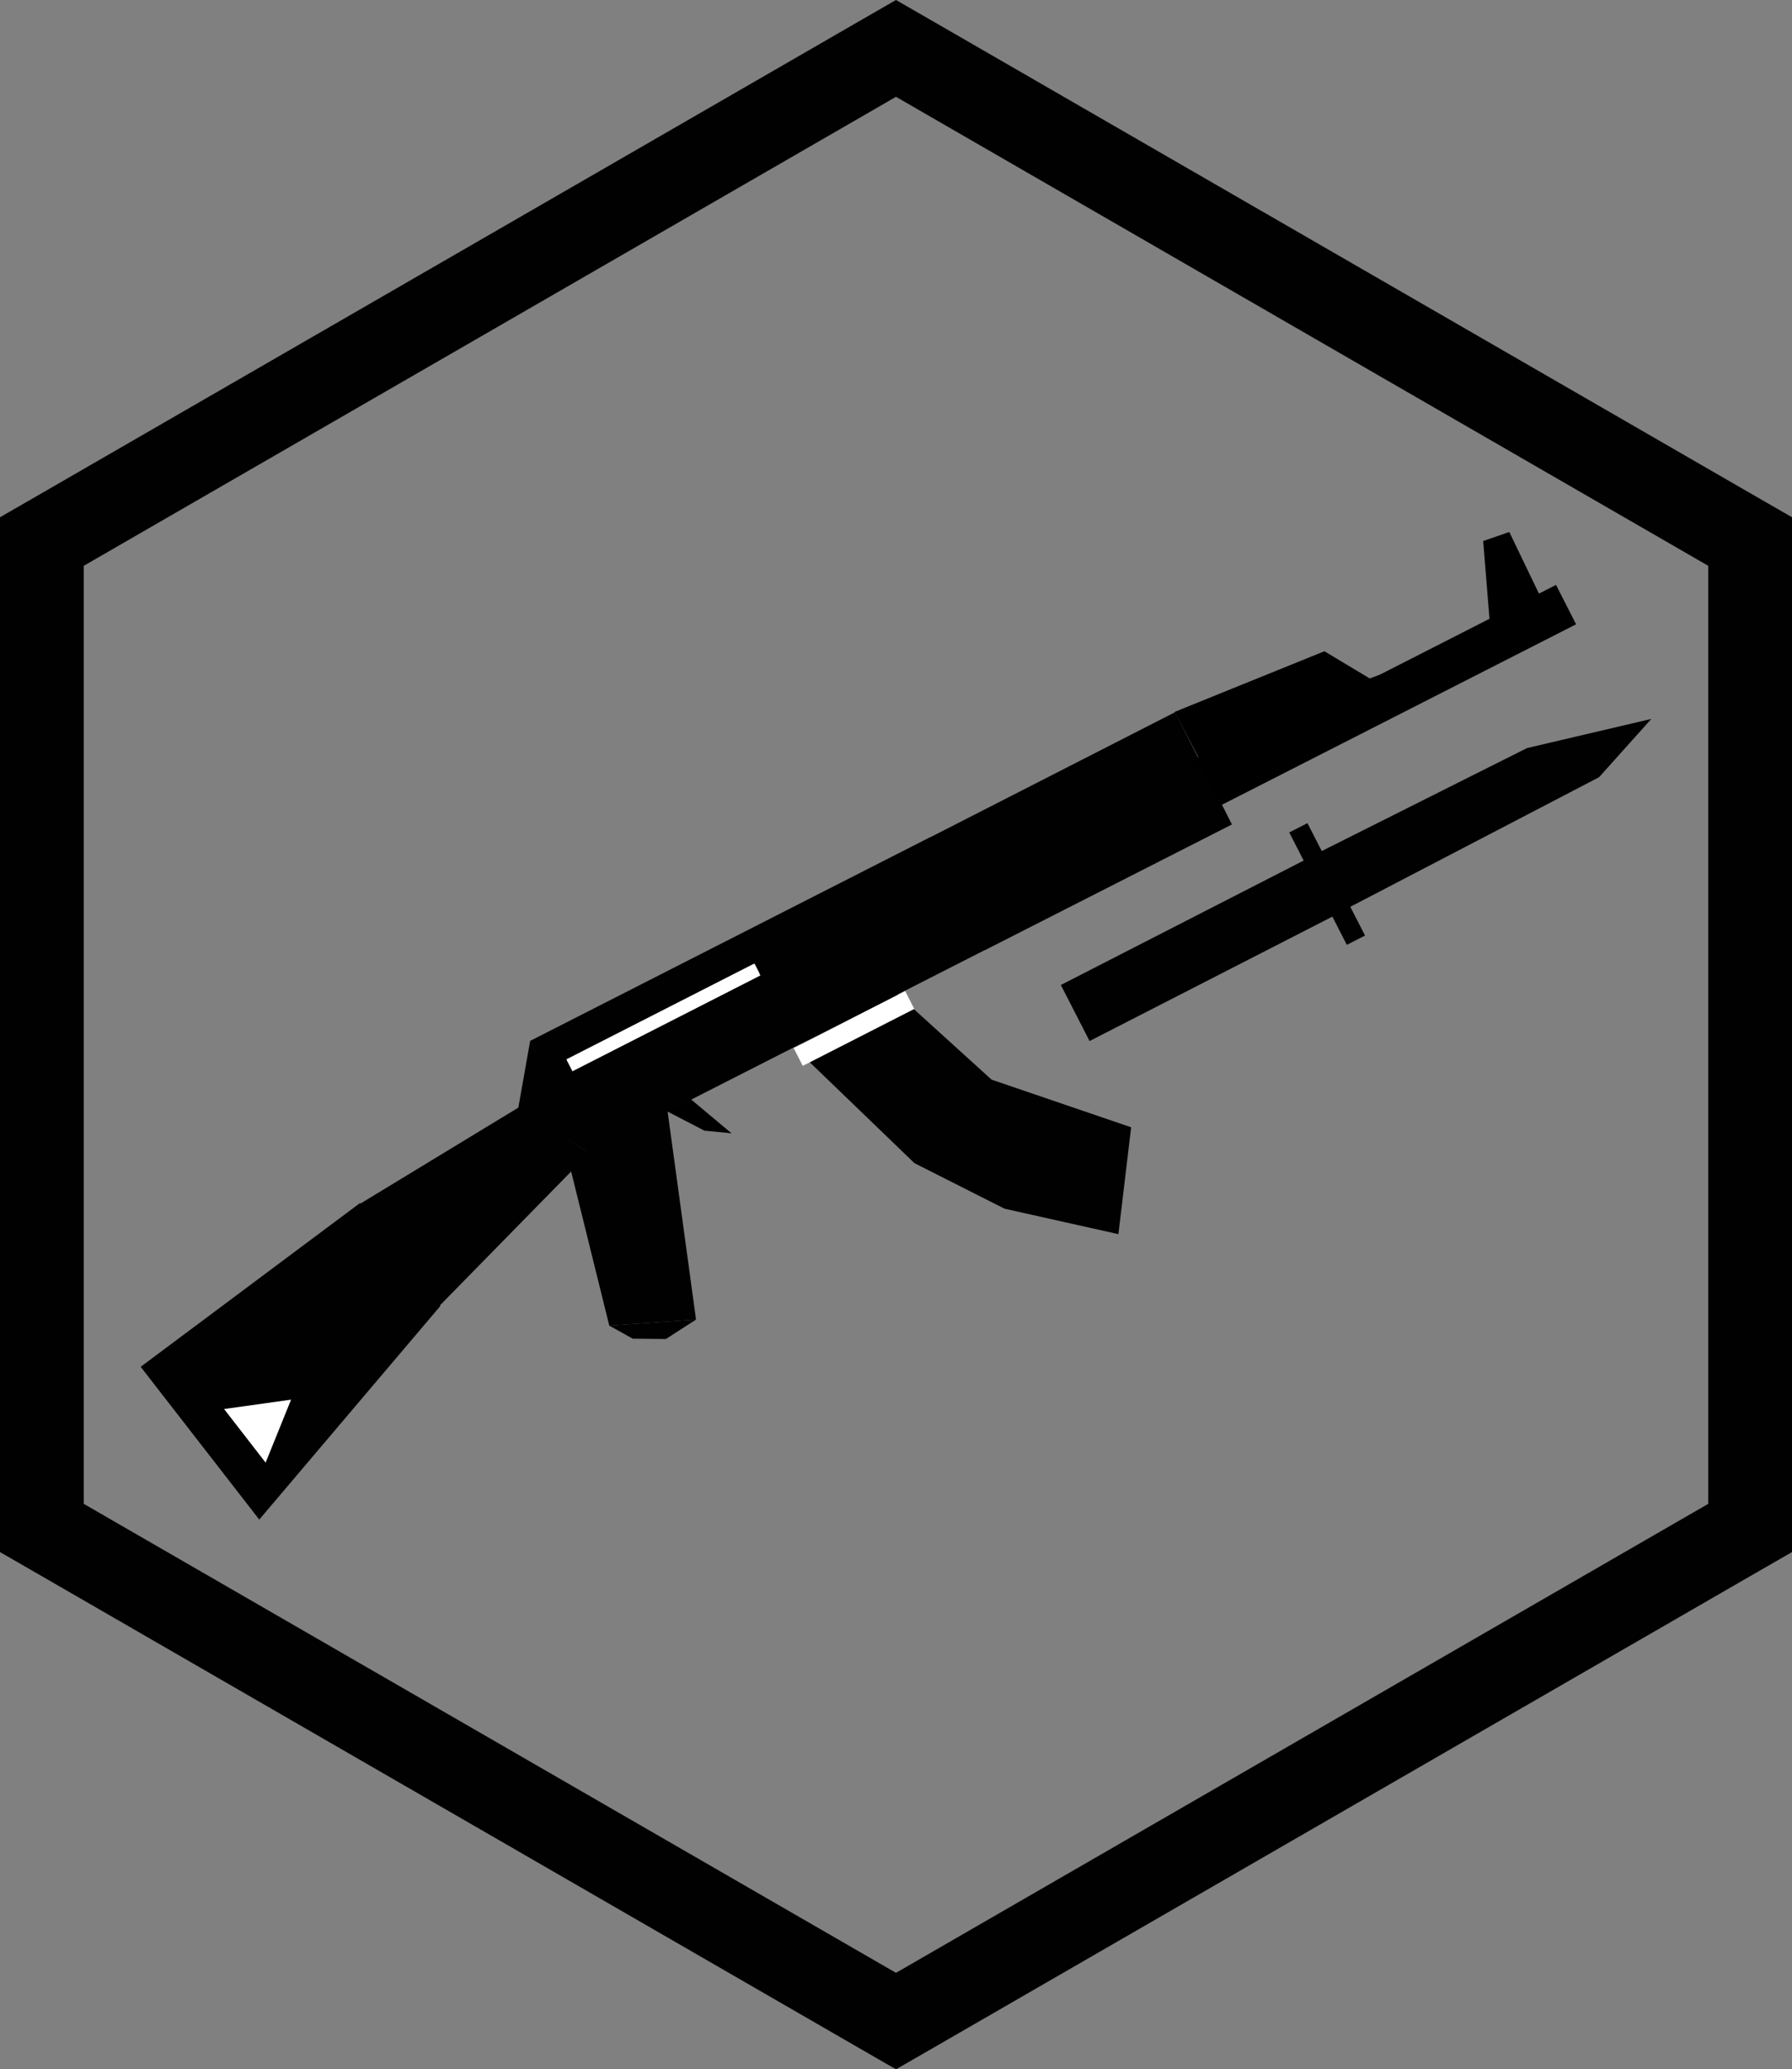 <?xml version="1.0" encoding="utf-8"?>
<!-- Generator: Adobe Illustrator 24.0.1, SVG Export Plug-In . SVG Version: 6.00 Build 0)  -->
<svg version="1.1" id="Layer_1" xmlns="http://www.w3.org/2000/svg" xmlns:xlink="http://www.w3.org/1999/xlink" x="0px" y="0px"
	 viewBox="0 0 535 617.7" style="enable-background:new 0 0 535 617.7;" xml:space="preserve">
<rect x="0" y="0" width="535" height="617.7" fill="#808080" stroke="none"/>
<style type="text/css">
	.st0{fill:#010101;}
	.st1{fill:none;stroke:#FFFFFF;stroke-width:6;stroke-miterlimit:10;}
	.st2{fill:none;stroke:#FFFFFF;stroke-width:4;stroke-miterlimit:10;}
	.st3{fill:#FFFFFF;}
</style>
<g id="Layer_95">
	<path class="st0" d="M267.5,28.9l242.5,140v280l-242.5,140L25,448.9v-280L267.5,28.9 M267.5,0L255,7.2l-242.5,140L0,154.4v308.9
		l12.5,7.2l242.5,140l12.5,7.2l12.5-7.2l242.5-140l12.5-7.2V154.4l-12.5-7.2L280,7.2L267.5,0L267.5,0z"/>
</g>
<g>
	
		<rect x="316.3" y="273.2" transform="matrix(0.89 -0.456 0.456 0.89 -89.371 195.11)" class="st0" width="86" height="18.8"/>
	<polygon class="st0" points="493,214.6 477.4,232 398.5,273.1 390.3,256.2 455.9,223.3 	"/>
	
		<rect x="393.2" y="244.8" transform="matrix(0.89 -0.456 0.456 0.89 -76.671 209.917)" class="st0" width="6.1" height="37.7"/>
</g>
<g>
	<polygon class="st0" points="131.5,389.8 77.4,453.6 42,408 107.5,359.1 	"/>
	<polygon class="st0" points="175.9,344.2 131.3,389.7 107.4,359.4 154.8,330.6 	"/>
	<polygon class="st0" points="158.3,310.6 154.7,330.9 175.9,344.2 	"/>
	<polygon class="st0" points="207.8,393.9 181.9,395.7 169.7,346.4 199.3,331.7 	"/>
	<polygon class="st0" points="296.5,322.7 272.9,347.1 237.2,312.7 267.4,296.3 	"/>
	<polygon class="st0" points="337.7,336.5 333.9,368.4 299.9,360.8 272.8,347.1 296.1,322.3 	"/>
	<polygon class="st0" points="198.8,399.7 188.9,399.6 181.9,395.7 207.8,393.9 	"/>
	<polygon class="st0" points="367.8,246.1 294.1,283.6 277.2,250.2 350.8,212.6 	"/>
	<polygon points="218.4,338.3 210.3,337.5 198.7,331.5 206.1,328 	"/>
	<polygon points="395.4,194.4 350.7,212.5 358,226.5 408.9,202.5 	"/>
	<rect x="355.2" y="201.1" transform="matrix(0.891 -0.454 0.454 0.891 -49.086 210.61)" width="118.8" height="13.2"/>
	<polygon points="413.1,201 357.1,229.5 355,227.4 394.5,207.7 	"/>
	<polygon points="450.6,158.8 442.8,161.5 444.7,184.9 459.5,177.3 	"/>
	<path class="st0" d="M277.7,249.9l-119.4,60.8l16.9,33.4l119.4-60.8L277.7,249.9z M170.7,319.3l-1.4-2.7l56.1-28.8l1.4,2.7
		L170.7,319.3z"/>
</g>
<line class="st1" x1="238.3" y1="315.5" x2="271.6" y2="298.5"/>
<line class="st2" x1="170" y1="318" x2="226.1" y2="289.4"/>
<polygon class="st3" points="86.9,417.8 66.9,420.6 79.3,436.6 "/>
</svg>
